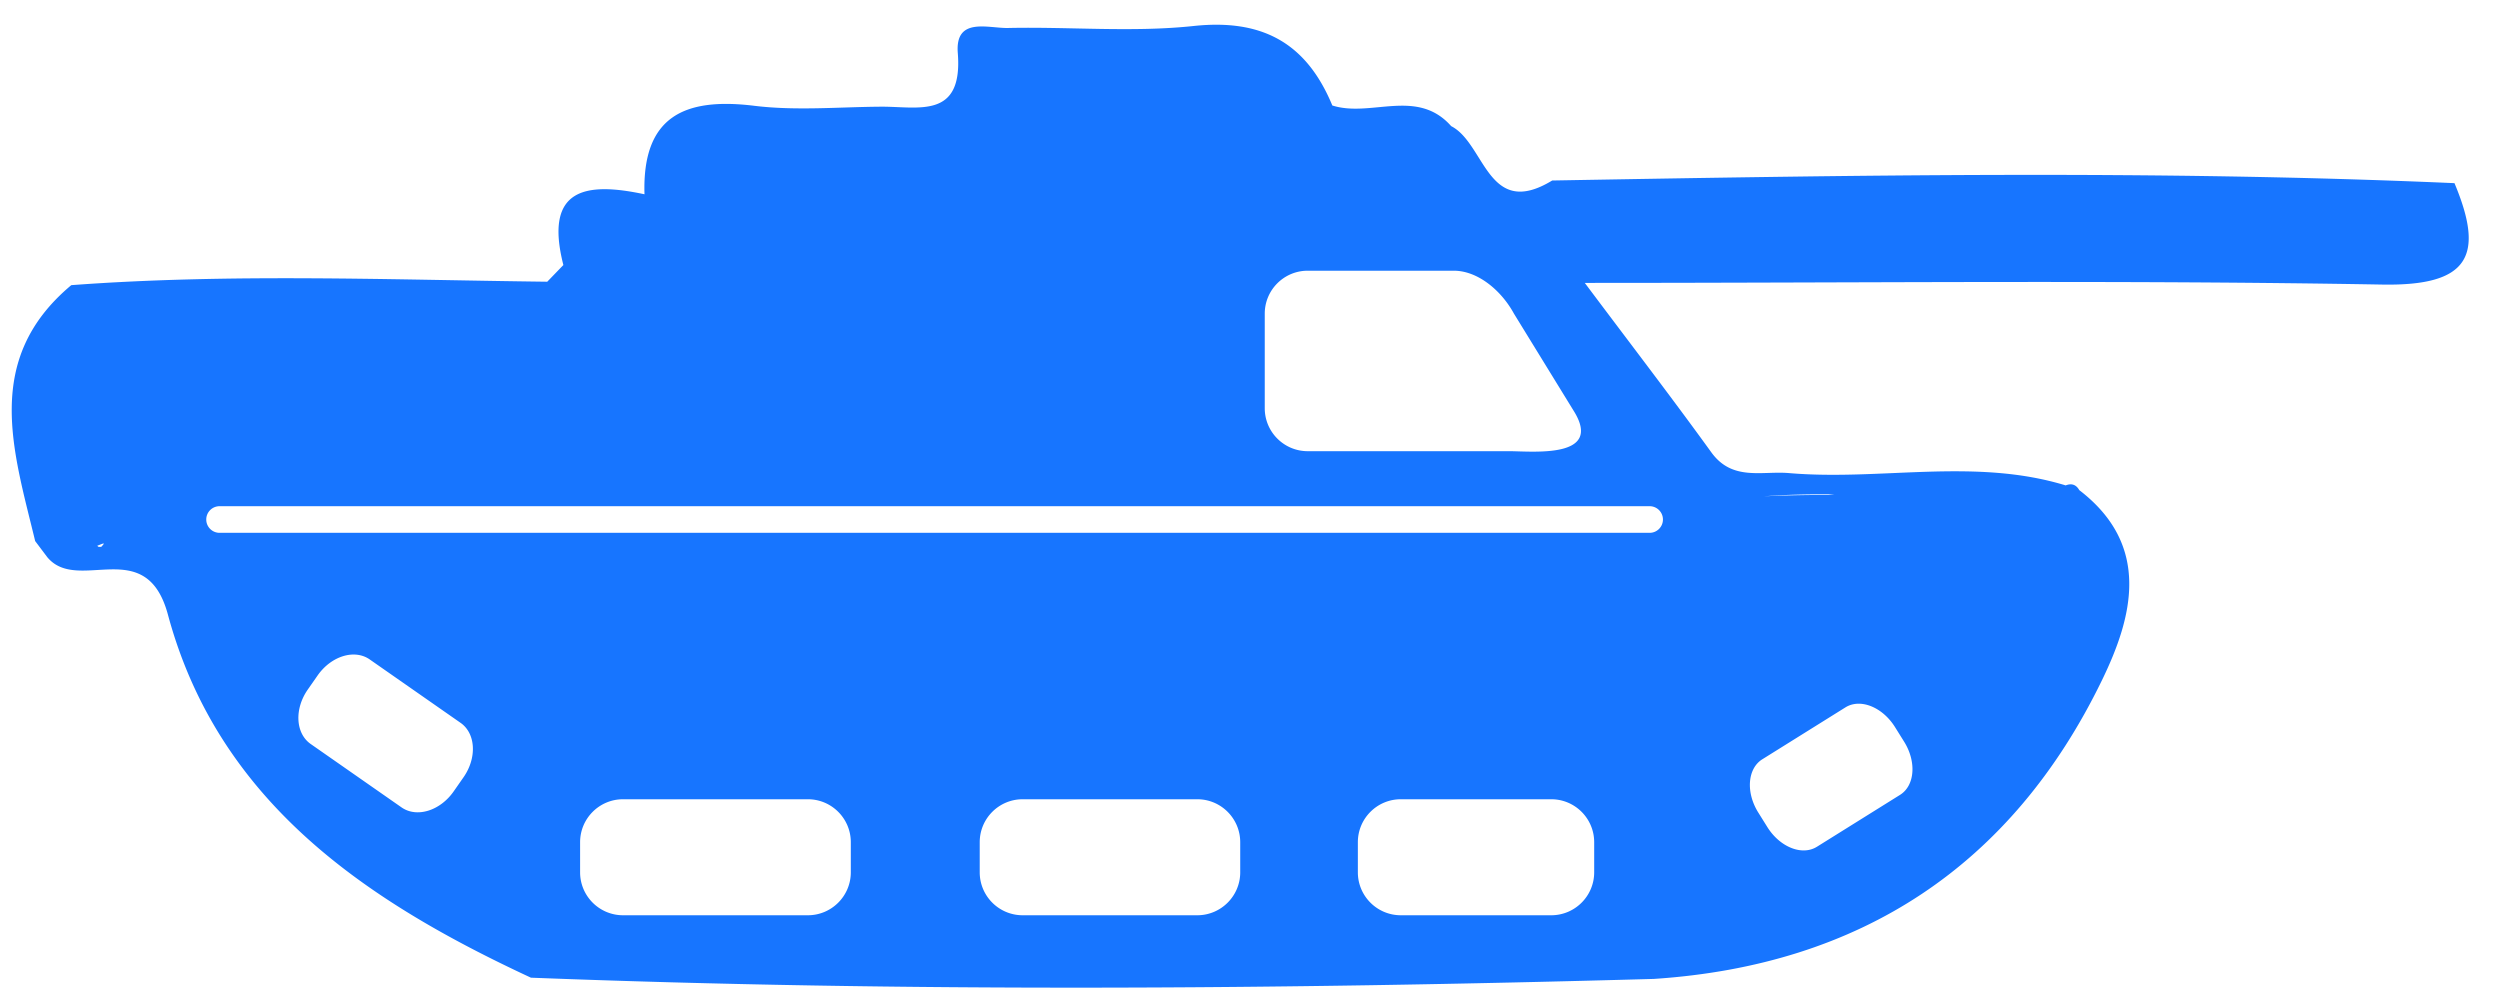 <?xml version="1.0" standalone="no"?><!DOCTYPE svg PUBLIC "-//W3C//DTD SVG 1.1//EN" "http://www.w3.org/Graphics/SVG/1.1/DTD/svg11.dtd"><svg t="1724986950014" class="icon" viewBox="0 0 2546 1024" version="1.1" xmlns="http://www.w3.org/2000/svg" p-id="36514" xmlns:xlink="http://www.w3.org/1999/xlink" width="497.266" height="200"><path d="M2499.632 186.526c-306.25-13.443-612.562-8.065-918.874-2.7-65.803 40.08-68.175-37.669-102.855-55.357-34.759-39.284-81.662-8.503-121.064-21.049-26.248-63.348-70.94-88.453-141.211-80.949-62.385 6.665-126.044 0.643-189.099 2.03-19.994 0.438-54.044-11.68-51.108 25.491 5.356 67.746-40.155 54.377-78.354 54.661-42.999 0.298-86.537 4.284-128.923-0.91-71.076-8.695-114.246 10.704-111.795 90.116-59.62-12.769-102.614-6.472-82.611 72.052-5.466 5.663-10.953 11.325-16.428 16.997-161.604-1.974-323.225-8.503-484.711 3.492-90.585 75.82-58.841 168.907-36.781 260.634l12.428 16.511c31.372 37.429 100.523-24.025 122.744 58.329 51.388 190.538 201.255 291.542 369.725 369.808 381.173 14.739 762.364 11.92 1143.567 1.252 210.476-13.85 364.605-115.266 456.345-304.159 31.245-64.315 50.579-137.115-23.075-193.619-3.225-5.614-7.824-7.229-13.85-4.809-92.9-28.409-188.105-4.512-281.893-12.551-27.469-2.354-57.633 8.411-78.992-21.136-39.498-54.64-80.603-108.133-128.875-172.544 282.252 0 547.157-3.011 811.931 1.689 88.379 1.597 104.916-28.965 73.759-103.28zM103.113 556.903c-0.853 0.114-1.737 0.013-2.617 0.092-0.508-0.398-0.998-0.748-1.51-1.138 7.492-3.05 8.441-3.549 4.127 1.046z m1759.285-53.519h0.009l5.746 0.652c-23.959-0.039-47.9 0.28-71.859 1.418 22.02-1.707 44.054-2.131 66.105-2.07z m-67.672 269.881l84.668-52.863c15.08-9.417 37.682-0.438 50.487 20.064l9.269 14.848c12.8 20.502 10.949 44.758-4.131 54.171l-84.668 52.863c-15.08 9.417-37.687 0.438-50.491-20.069l-9.269-14.848c-12.8-20.498-10.945-44.75 4.135-54.167zM1288.021 319.453c0-24.169 19.596-43.761 43.761-43.761h148.786c24.165 0 48.137 19.727 61.265 43.761l60.539 98.497c31.359 49.594-41.481 41.538-65.645 41.538h-204.944c-24.165 0-43.761-19.592-43.761-43.761V319.453zM472.038 791.587l-10.017 14.358c-13.833 19.819-37.595 27.127-53.077 16.318l-92.519-64.565c-15.483-10.805-16.822-35.63-2.993-55.449l10.017-14.354c13.833-19.819 37.595-27.127 53.077-16.318l92.519 64.565c15.487 10.8 16.826 35.626 2.993 55.445zM866.462 888.342c0 24.165-19.592 43.761-43.761 43.761h-188.171c-24.169 0-43.761-19.596-43.761-43.761v-30.632c0-24.165 19.592-43.761 43.761-43.761h188.171c24.169 0 43.761 19.596 43.761 43.761v30.632z m396.586 0c0 24.165-19.596 43.761-43.761 43.761H1041.504c-24.169 0-43.761-19.596-43.761-43.761v-30.632c0-24.165 19.592-43.761 43.761-43.761h177.778c24.169 0 43.761 19.596 43.761 43.761v30.632zM1623.521 888.342c0 24.165-19.596 43.761-43.761 43.761h-153.162c-24.165 0-43.761-19.596-43.761-43.761v-30.632c0-24.165 19.596-43.761 43.761-43.761h153.162c24.165 0 43.761 19.596 43.761 43.761v30.632z m56.456-372.824a13.557 13.557 0 1 1 0 27.114H223.608a13.557 13.557 0 1 1 0-27.114h1456.369z" fill="#1775ff" p-id="36515"></path></svg>